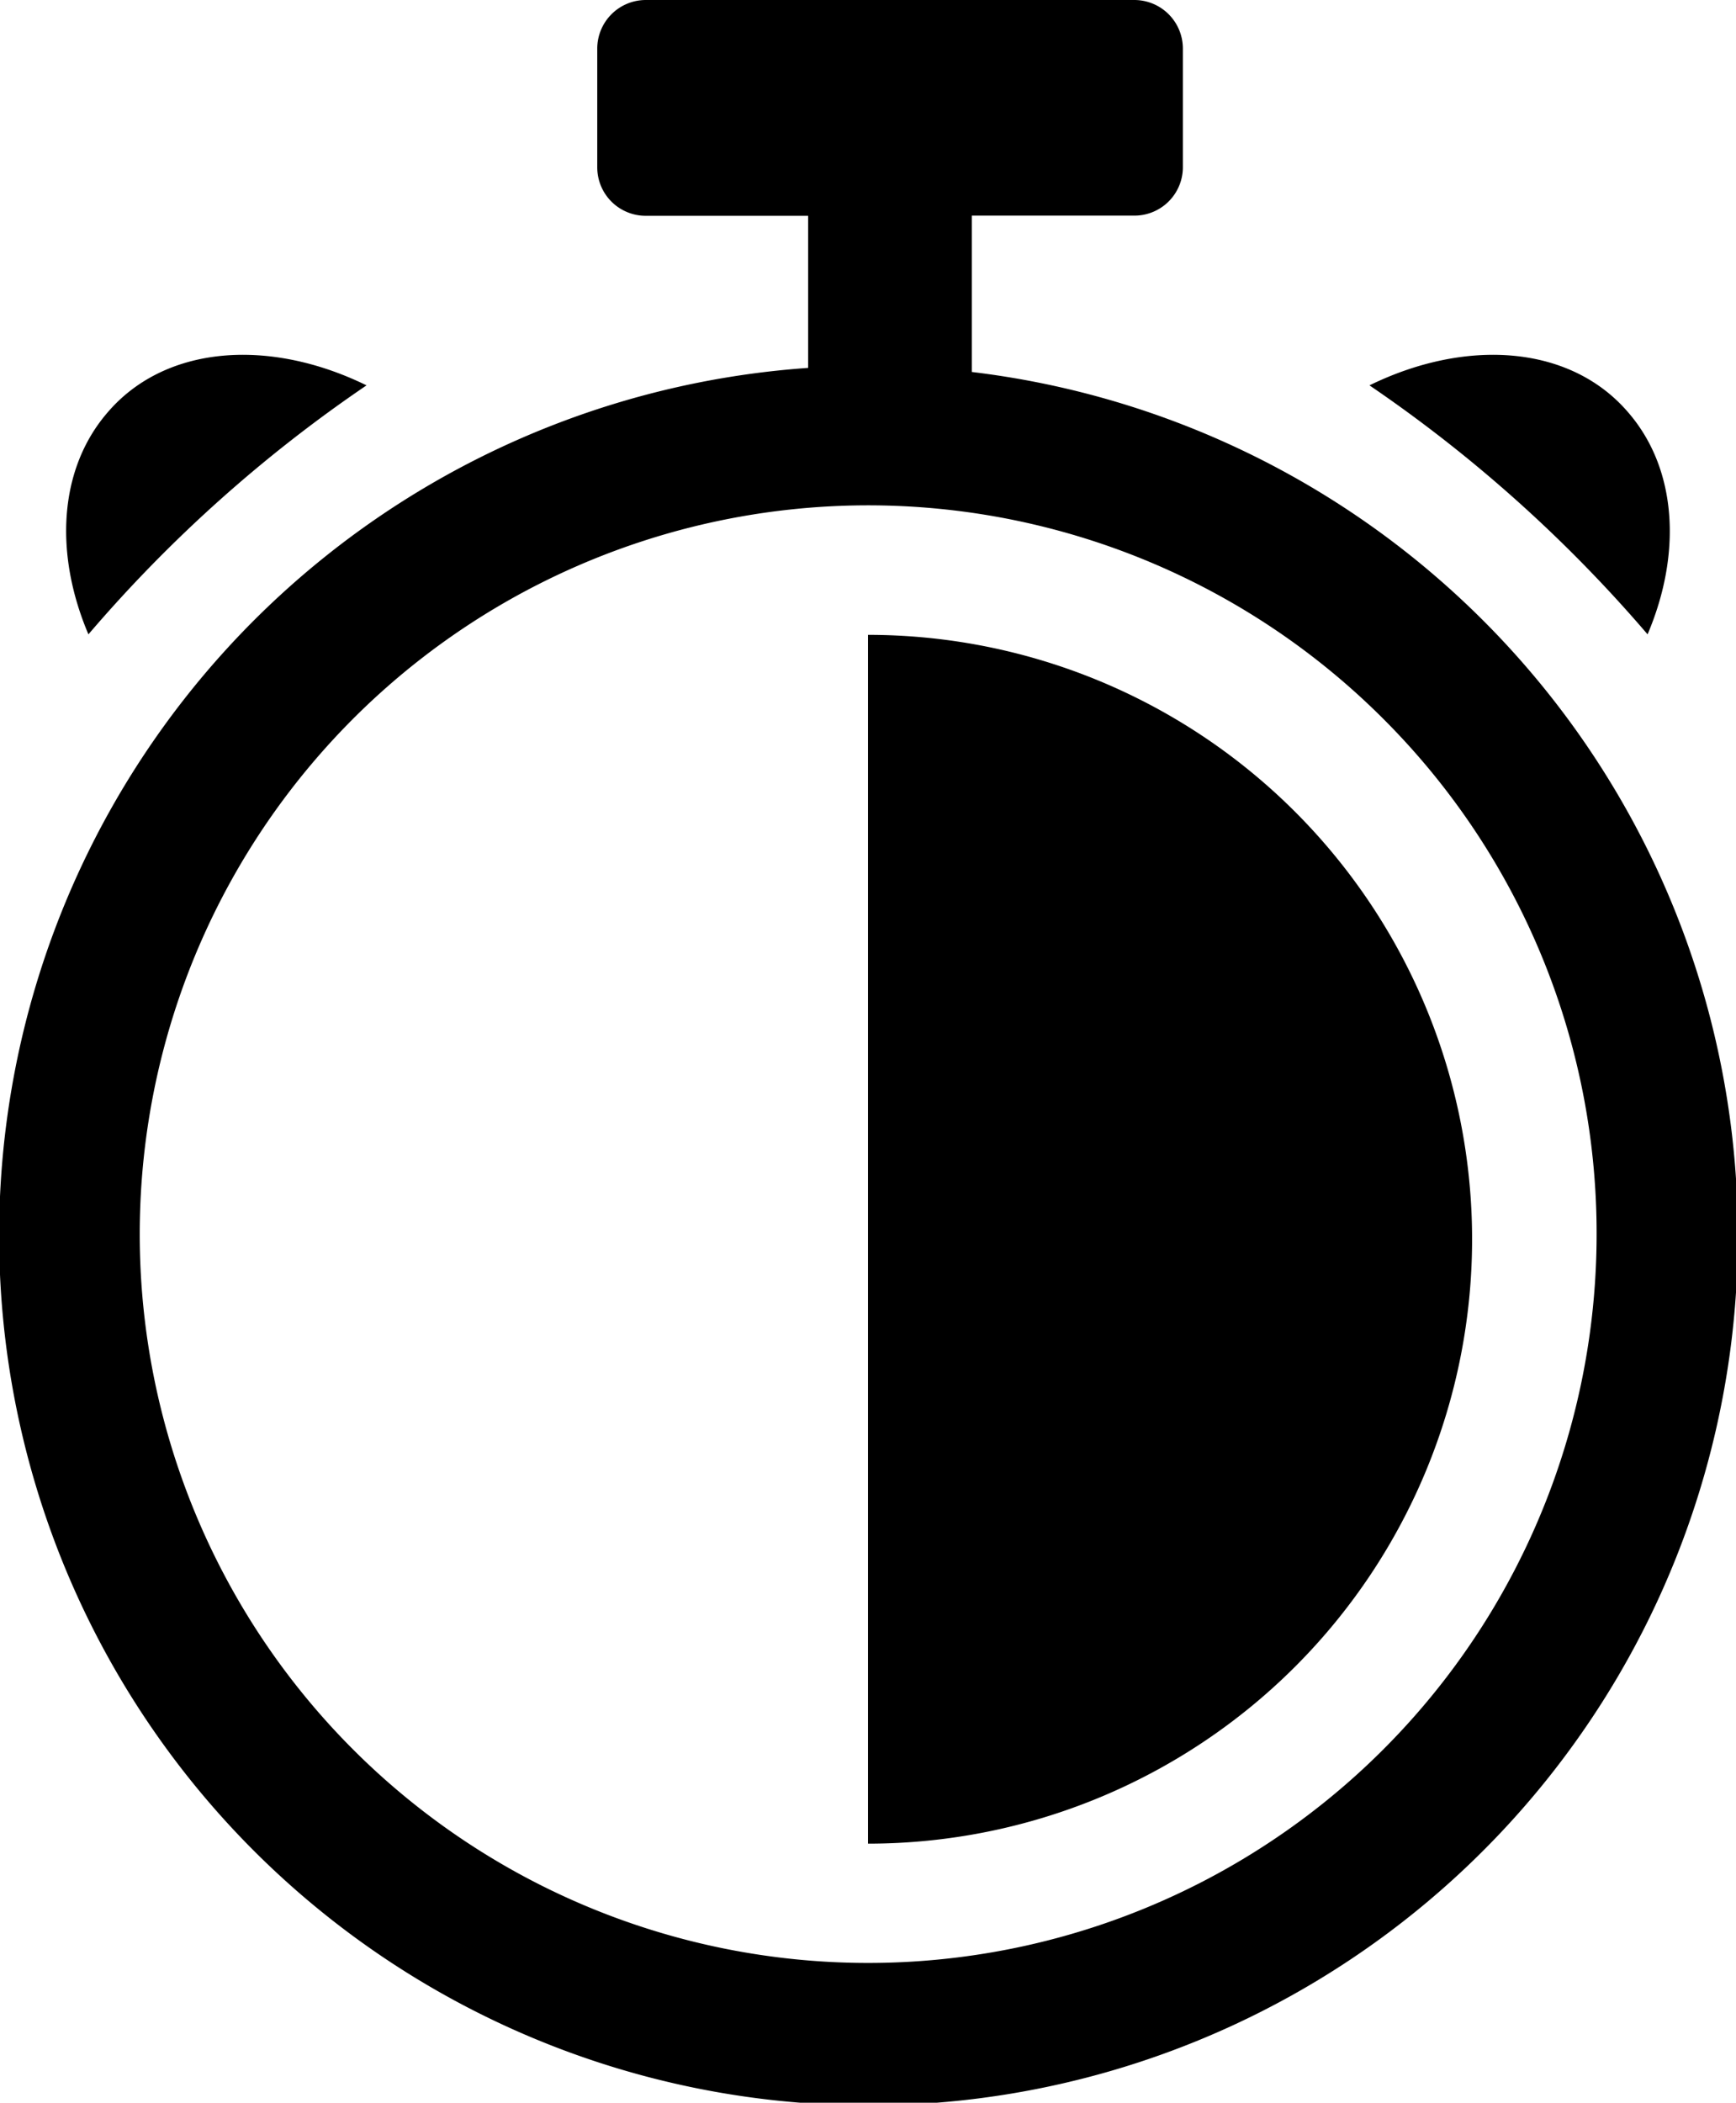 <svg id="Layer_1" data-name="Layer 1" xmlns="http://www.w3.org/2000/svg" viewBox="0 0 101.5 122.88"><title>first-half</title><path d="M56.84,21.74a50.83,50.83,0,1,1-9.59-.24V13c0-.13,0-.26,0-.39h-9.5a2.83,2.83,0,0,1-2.83-2.83V2.83A2.84,2.84,0,0,1,37.76,0H66.33a2.84,2.84,0,0,1,2.83,2.83V9.77a2.83,2.83,0,0,1-2.83,2.83H56.82c0,.13,0,.26,0,.39v8.75Zm-6.09,86a35.32,35.32,0,0,0,0-70.64v70.64ZM96.33,37.07c2-4.7,1.73-9.62-1.09-12.92-3.38-4-9.49-4.41-15.17-1.63A82.53,82.53,0,0,1,96.33,37.07Zm-91.16,0c-2-4.7-1.74-9.62,1.08-12.92,3.38-4,9.5-4.41,15.18-1.63A82,82,0,0,0,5.17,37.07ZM80.87,42A42.59,42.59,0,1,0,93.35,72.13,42.47,42.47,0,0,0,80.87,42Z"/></svg>